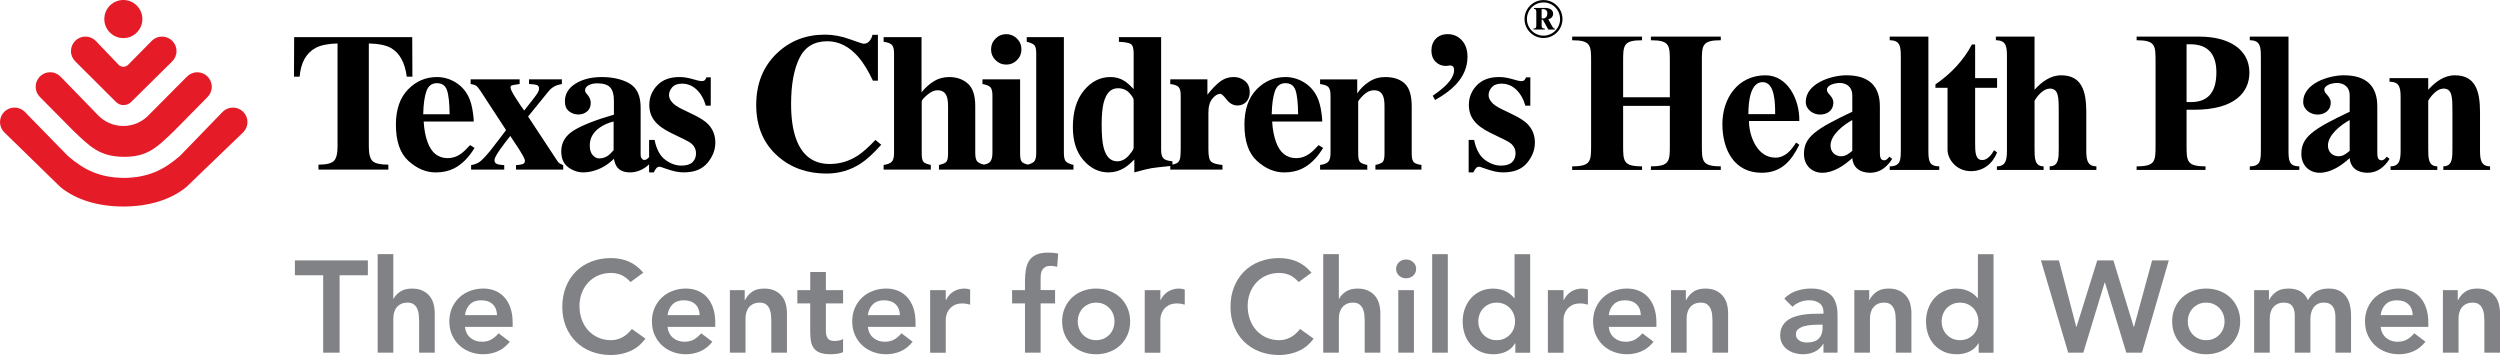 <svg xmlns="http://www.w3.org/2000/svg" xmlns:xlink="http://www.w3.org/1999/xlink" version="1.1" id="Layer_1" x="0px" y="0px" style="enable-background:new 0 0 1625 273.53;" xml:space="preserve" viewBox="11.65 16 1597.29 226.83">
<style type="text/css">
	.st0{fill:#808285;}
	.st1{fill:none;}
	.st2{fill:#E51B27;}
</style>
<g>
	<g>
		<path class="st0" d="M218.14,191.88h-18.07v-9.49h46.62v9.49h-18.07v49.45h-10.49V191.88z"/>
		<path class="st0" d="M262.93,206.95h0.17c0.78-1.66,2.15-3.18,4.12-4.54c1.97-1.36,4.51-2.04,7.62-2.04    c2.66,0,4.92,0.44,6.78,1.33c1.86,0.89,3.37,2.05,4.54,3.5c1.17,1.45,2,3.11,2.5,5c0.5,1.89,0.75,3.86,0.75,5.91v25.23h-9.99    V221.1c0-1.11-0.06-2.34-0.17-3.7c-0.11-1.36-0.4-2.64-0.87-3.83c-0.47-1.19-1.21-2.19-2.21-3c-1-0.8-2.36-1.21-4.08-1.21    c-1.66,0-3.07,0.28-4.2,0.83c-1.14,0.55-2.08,1.3-2.83,2.25c-0.75,0.94-1.29,2.03-1.62,3.25c-0.33,1.22-0.5,2.5-0.5,3.83v21.81    h-9.99v-62.94h9.99V206.95z"/>
		<path class="st0" d="M308.72,224.85c0.33,3,1.5,5.33,3.5,6.99c2,1.66,4.41,2.5,7.24,2.5c2.5,0,4.59-0.51,6.29-1.54    c1.69-1.03,3.18-2.32,4.45-3.87l7.16,5.41c-2.33,2.89-4.94,4.94-7.83,6.16c-2.89,1.22-5.91,1.83-9.07,1.83c-3,0-5.83-0.5-8.49-1.5    c-2.66-1-4.97-2.42-6.91-4.25c-1.94-1.83-3.48-4.04-4.62-6.62c-1.14-2.58-1.71-5.45-1.71-8.62c0-3.16,0.57-6.03,1.71-8.62    c1.14-2.58,2.68-4.79,4.62-6.62c1.94-1.83,4.25-3.25,6.91-4.25c2.66-1,5.49-1.5,8.49-1.5c2.77,0,5.31,0.49,7.62,1.46    c2.3,0.97,4.27,2.37,5.91,4.21c1.64,1.83,2.91,4.09,3.83,6.79c0.91,2.69,1.37,5.78,1.37,9.28v2.75H308.72z M329.2,217.35    c-0.06-2.94-0.97-5.26-2.75-6.95c-1.78-1.69-4.25-2.54-7.41-2.54c-3,0-5.37,0.86-7.12,2.58c-1.75,1.72-2.82,4.02-3.21,6.91H329.2z    "/>
		<path class="st0" d="M414.53,196.21c-2.16-2.33-4.26-3.88-6.29-4.66c-2.03-0.78-4.07-1.16-6.12-1.16c-3.05,0-5.81,0.54-8.28,1.62    c-2.47,1.08-4.59,2.58-6.37,4.49c-1.78,1.92-3.15,4.15-4.12,6.7c-0.97,2.55-1.46,5.3-1.46,8.24c0,3.16,0.49,6.08,1.46,8.74    c0.97,2.66,2.34,4.97,4.12,6.91c1.78,1.94,3.9,3.47,6.37,4.58c2.47,1.11,5.23,1.67,8.28,1.67c2.39,0,4.7-0.57,6.95-1.71    c2.25-1.14,4.34-2.95,6.29-5.45l8.66,6.16c-2.66,3.66-5.91,6.33-9.74,7.99c-3.83,1.66-7.91,2.5-12.24,2.5    c-4.55,0-8.73-0.74-12.53-2.21c-3.8-1.47-7.08-3.55-9.82-6.24c-2.75-2.69-4.9-5.92-6.45-9.7c-1.55-3.77-2.33-7.96-2.33-12.57    c0-4.72,0.78-9,2.33-12.86c1.55-3.86,3.71-7.14,6.45-9.86c2.75-2.72,6.02-4.81,9.82-6.29c3.8-1.47,7.98-2.21,12.53-2.21    c4,0,7.7,0.71,11.11,2.12c3.41,1.42,6.59,3.82,9.53,7.2L414.53,196.21z"/>
		<path class="st0" d="M438.17,224.85c0.33,3,1.5,5.33,3.5,6.99c2,1.66,4.41,2.5,7.24,2.5c2.5,0,4.59-0.51,6.29-1.54    c1.69-1.03,3.18-2.32,4.45-3.87l7.16,5.41c-2.33,2.89-4.94,4.94-7.83,6.16c-2.89,1.22-5.91,1.83-9.07,1.83c-3,0-5.83-0.5-8.49-1.5    c-2.66-1-4.97-2.42-6.91-4.25c-1.94-1.83-3.48-4.04-4.62-6.62c-1.14-2.58-1.71-5.45-1.71-8.62c0-3.16,0.57-6.03,1.71-8.62    c1.14-2.58,2.68-4.79,4.62-6.62c1.94-1.83,4.25-3.25,6.91-4.25c2.66-1,5.49-1.5,8.49-1.5c2.77,0,5.31,0.49,7.62,1.46    c2.3,0.97,4.27,2.37,5.91,4.21c1.64,1.83,2.91,4.09,3.83,6.79c0.91,2.69,1.37,5.78,1.37,9.28v2.75H438.17z M458.65,217.35    c-0.06-2.94-0.97-5.26-2.75-6.95c-1.78-1.69-4.25-2.54-7.41-2.54c-3,0-5.37,0.86-7.12,2.58c-1.75,1.72-2.82,4.02-3.21,6.91H458.65    z"/>
		<path class="st0" d="M477.97,201.37h9.49v6.41h0.17c0.94-2,2.39-3.73,4.33-5.2c1.94-1.47,4.58-2.21,7.91-2.21    c2.66,0,4.92,0.44,6.78,1.33c1.86,0.89,3.37,2.05,4.54,3.5c1.17,1.45,2,3.11,2.5,5c0.5,1.89,0.75,3.86,0.75,5.91v25.23h-9.99    V221.1c0-1.11-0.06-2.34-0.17-3.7c-0.11-1.36-0.4-2.64-0.87-3.83c-0.47-1.19-1.21-2.19-2.21-3c-1-0.8-2.36-1.21-4.08-1.21    c-1.67,0-3.07,0.28-4.2,0.83c-1.14,0.55-2.08,1.3-2.83,2.25c-0.75,0.94-1.29,2.03-1.62,3.25c-0.33,1.22-0.5,2.5-0.5,3.83v21.81    h-9.99V201.37z"/>
		<path class="st0" d="M521.09,209.86v-8.49h8.24V189.8h9.99v11.57h10.99v8.49h-10.99v17.48c0,2,0.38,3.58,1.12,4.75    c0.75,1.16,2.23,1.75,4.45,1.75c0.89,0,1.86-0.1,2.91-0.29c1.05-0.19,1.89-0.51,2.5-0.96V241c-1.06,0.5-2.35,0.85-3.87,1.04    c-1.53,0.19-2.87,0.29-4.04,0.29c-2.66,0-4.84-0.29-6.54-0.88c-1.69-0.58-3.03-1.47-4-2.66c-0.97-1.19-1.64-2.68-2-4.45    c-0.36-1.78-0.54-3.83-0.54-6.16v-18.32H521.09z"/>
		<path class="st0" d="M566.13,224.85c0.33,3,1.5,5.33,3.5,6.99c2,1.66,4.41,2.5,7.24,2.5c2.5,0,4.59-0.51,6.29-1.54    c1.69-1.03,3.18-2.32,4.45-3.87l7.16,5.41c-2.33,2.89-4.94,4.94-7.83,6.16c-2.89,1.22-5.91,1.83-9.07,1.83c-3,0-5.83-0.5-8.49-1.5    c-2.66-1-4.97-2.42-6.91-4.25c-1.94-1.83-3.48-4.04-4.62-6.62c-1.14-2.58-1.71-5.45-1.71-8.62c0-3.16,0.57-6.03,1.71-8.62    c1.14-2.58,2.68-4.79,4.62-6.62c1.94-1.83,4.25-3.25,6.91-4.25c2.66-1,5.49-1.5,8.49-1.5c2.77,0,5.31,0.49,7.62,1.46    c2.3,0.97,4.27,2.37,5.91,4.21c1.64,1.83,2.91,4.09,3.83,6.79c0.91,2.69,1.37,5.78,1.37,9.28v2.75H566.13z M586.61,217.35    c-0.06-2.94-0.97-5.26-2.75-6.95c-1.78-1.69-4.25-2.54-7.41-2.54c-3,0-5.37,0.86-7.12,2.58c-1.75,1.72-2.82,4.02-3.21,6.91H586.61    z"/>
		<path class="st0" d="M605.92,201.37h9.99v6.33h0.17c1.11-2.33,2.69-4.13,4.75-5.41c2.05-1.28,4.41-1.92,7.08-1.92    c0.61,0,1.21,0.06,1.79,0.17c0.58,0.11,1.18,0.25,1.79,0.42v9.66c-0.83-0.22-1.65-0.4-2.46-0.54c-0.8-0.14-1.6-0.21-2.37-0.21    c-2.33,0-4.21,0.43-5.62,1.29c-1.42,0.86-2.5,1.85-3.25,2.96c-0.75,1.11-1.25,2.22-1.5,3.33c-0.25,1.11-0.37,1.94-0.37,2.5v21.4    h-9.99V201.37z"/>
		<path class="st0" d="M666.53,209.86h-8.24v-8.49h8.24v-5.66c0-2.78,0.19-5.29,0.58-7.54c0.39-2.25,1.12-4.17,2.21-5.78    c1.08-1.61,2.59-2.84,4.54-3.71c1.94-0.86,4.47-1.29,7.58-1.29c2.28,0,4.38,0.2,6.33,0.58l-0.67,8.49    c-0.72-0.17-1.42-0.3-2.08-0.42c-0.67-0.11-1.36-0.17-2.08-0.17c-1.39,0-2.5,0.22-3.33,0.67c-0.83,0.44-1.48,1.04-1.96,1.79    c-0.47,0.75-0.78,1.62-0.92,2.62c-0.14,1-0.21,2.05-0.21,3.16v7.24h9.24v8.49h-9.24v31.47h-9.99V209.86z"/>
		<path class="st0" d="M690.26,221.35c0-3.16,0.57-6.03,1.71-8.62c1.14-2.58,2.68-4.79,4.62-6.62c1.94-1.83,4.25-3.25,6.91-4.25    c2.66-1,5.49-1.5,8.49-1.5c3,0,5.83,0.5,8.49,1.5c2.66,1,4.97,2.42,6.91,4.25c1.94,1.83,3.48,4.04,4.62,6.62s1.71,5.45,1.71,8.62    c0,3.16-0.57,6.04-1.71,8.62s-2.68,4.79-4.62,6.62s-4.24,3.25-6.91,4.25c-2.66,1-5.49,1.5-8.49,1.5c-3,0-5.83-0.5-8.49-1.5    c-2.66-1-4.97-2.42-6.91-4.25c-1.94-1.83-3.48-4.04-4.62-6.62C690.83,227.39,690.26,224.51,690.26,221.35z M700.25,221.35    c0,1.56,0.26,3.05,0.79,4.5c0.53,1.44,1.3,2.72,2.33,3.83c1.03,1.11,2.26,2,3.7,2.66c1.44,0.67,3.08,1,4.91,1s3.47-0.33,4.91-1    c1.44-0.67,2.68-1.55,3.71-2.66c1.03-1.11,1.8-2.39,2.33-3.83c0.53-1.44,0.79-2.94,0.79-4.5c0-1.55-0.27-3.05-0.79-4.49    c-0.53-1.44-1.31-2.72-2.33-3.83c-1.03-1.11-2.26-2-3.71-2.66c-1.44-0.67-3.08-1-4.91-1s-3.47,0.33-4.91,1    c-1.44,0.67-2.68,1.56-3.7,2.66c-1.03,1.11-1.8,2.39-2.33,3.83C700.51,218.3,700.25,219.8,700.25,221.35z"/>
		<path class="st0" d="M743.04,201.37h9.99v6.33h0.17c1.11-2.33,2.69-4.13,4.75-5.41c2.05-1.28,4.41-1.92,7.08-1.92    c0.61,0,1.21,0.06,1.79,0.17c0.58,0.11,1.18,0.25,1.79,0.42v9.66c-0.83-0.22-1.65-0.4-2.46-0.54c-0.8-0.14-1.6-0.21-2.37-0.21    c-2.33,0-4.2,0.43-5.62,1.29c-1.41,0.86-2.5,1.85-3.25,2.96c-0.75,1.11-1.25,2.22-1.5,3.33c-0.25,1.11-0.38,1.94-0.38,2.5v21.4    h-9.99V201.37z"/>
		<path class="st0" d="M841.44,196.21c-2.16-2.33-4.26-3.88-6.28-4.66c-2.03-0.78-4.07-1.16-6.12-1.16c-3.05,0-5.81,0.54-8.28,1.62    c-2.47,1.08-4.59,2.58-6.37,4.49c-1.78,1.92-3.15,4.15-4.12,6.7c-0.97,2.55-1.46,5.3-1.46,8.24c0,3.16,0.49,6.08,1.46,8.74    c0.97,2.66,2.34,4.97,4.12,6.91c1.78,1.94,3.9,3.47,6.37,4.58c2.47,1.11,5.23,1.67,8.28,1.67c2.39,0,4.7-0.57,6.95-1.71    c2.25-1.14,4.34-2.95,6.29-5.45l8.66,6.16c-2.66,3.66-5.91,6.33-9.74,7.99c-3.83,1.66-7.91,2.5-12.24,2.5    c-4.55,0-8.73-0.74-12.53-2.21c-3.8-1.47-7.08-3.55-9.82-6.24c-2.75-2.69-4.9-5.92-6.45-9.7c-1.56-3.77-2.33-7.96-2.33-12.57    c0-4.72,0.78-9,2.33-12.86c1.55-3.86,3.7-7.14,6.45-9.86c2.75-2.72,6.02-4.81,9.82-6.29c3.8-1.47,7.98-2.21,12.53-2.21    c4,0,7.7,0.71,11.11,2.12c3.41,1.42,6.59,3.82,9.53,7.2L841.44,196.21z"/>
		<path class="st0" d="M867.08,206.95h0.17c0.78-1.66,2.15-3.18,4.12-4.54c1.97-1.36,4.51-2.04,7.62-2.04    c2.66,0,4.93,0.44,6.78,1.33c1.86,0.89,3.37,2.05,4.54,3.5c1.16,1.45,2,3.11,2.5,5c0.5,1.89,0.75,3.86,0.75,5.91v25.23h-9.99    V221.1c0-1.11-0.06-2.34-0.17-3.7c-0.11-1.36-0.4-2.64-0.88-3.83c-0.47-1.19-1.21-2.19-2.21-3c-1-0.8-2.36-1.21-4.08-1.21    c-1.67,0-3.07,0.28-4.21,0.83c-1.14,0.55-2.08,1.3-2.83,2.25c-0.75,0.94-1.29,2.03-1.62,3.25c-0.33,1.22-0.5,2.5-0.5,3.83v21.81    h-9.99v-62.94h9.99V206.95z"/>
		<path class="st0" d="M903.63,187.8c0-1.61,0.59-3.01,1.79-4.21c1.19-1.19,2.7-1.79,4.54-1.79s3.37,0.57,4.62,1.71    s1.87,2.57,1.87,4.29c0,1.72-0.63,3.15-1.87,4.29c-1.25,1.14-2.79,1.71-4.62,1.71s-3.34-0.6-4.54-1.79    C904.22,190.81,903.63,189.41,903.63,187.8z M905.04,201.37h9.99v39.96h-9.99V201.37z"/>
		<path class="st0" d="M926.69,178.39h9.99v62.94h-9.99V178.39z"/>
		<path class="st0" d="M979.81,235.34h-0.17c-1.45,2.44-3.39,4.22-5.83,5.33s-5.08,1.67-7.91,1.67c-3.11,0-5.87-0.54-8.28-1.62    c-2.41-1.08-4.48-2.57-6.2-4.45c-1.72-1.88-3.03-4.11-3.91-6.66c-0.89-2.55-1.33-5.3-1.33-8.24c0-2.94,0.47-5.69,1.41-8.24    c0.94-2.55,2.26-4.77,3.96-6.66c1.69-1.88,3.73-3.37,6.12-4.45c2.39-1.08,5-1.62,7.83-1.62c1.88,0,3.55,0.19,4.99,0.58    s2.72,0.89,3.83,1.5c1.11,0.61,2.05,1.26,2.83,1.96c0.78,0.7,1.42,1.37,1.92,2.04h0.25v-28.06h9.99v62.94h-9.49V235.34z     M956.16,221.35c0,1.56,0.26,3.05,0.79,4.5c0.53,1.44,1.3,2.72,2.33,3.83c1.03,1.11,2.26,2,3.7,2.66c1.44,0.67,3.08,1,4.91,1    s3.47-0.33,4.91-1c1.44-0.67,2.68-1.55,3.71-2.66c1.03-1.11,1.8-2.39,2.33-3.83c0.53-1.44,0.79-2.94,0.79-4.5    c0-1.55-0.27-3.05-0.79-4.49c-0.53-1.44-1.31-2.72-2.33-3.83c-1.03-1.11-2.26-2-3.71-2.66c-1.44-0.67-3.08-1-4.91-1    s-3.47,0.33-4.91,1c-1.44,0.67-2.68,1.56-3.7,2.66c-1.03,1.11-1.81,2.39-2.33,3.83C956.42,218.3,956.16,219.8,956.16,221.35z"/>
		<path class="st0" d="M1000.62,201.37h9.99v6.33h0.17c1.11-2.33,2.69-4.13,4.75-5.41c2.05-1.28,4.41-1.92,7.08-1.92    c0.61,0,1.21,0.06,1.79,0.17c0.58,0.11,1.18,0.25,1.79,0.42v9.66c-0.83-0.22-1.65-0.4-2.46-0.54c-0.8-0.14-1.6-0.21-2.37-0.21    c-2.33,0-4.2,0.43-5.62,1.29c-1.41,0.86-2.5,1.85-3.25,2.96c-0.75,1.11-1.25,2.22-1.5,3.33c-0.25,1.11-0.38,1.94-0.38,2.5v21.4    h-9.99V201.37z"/>
		<path class="st0" d="M1039.5,224.85c0.33,3,1.5,5.33,3.5,6.99c2,1.66,4.41,2.5,7.24,2.5c2.5,0,4.59-0.51,6.29-1.54    c1.69-1.03,3.18-2.32,4.45-3.87l7.16,5.41c-2.33,2.89-4.94,4.94-7.83,6.16s-5.91,1.83-9.08,1.83c-3,0-5.83-0.5-8.49-1.5    c-2.66-1-4.97-2.42-6.91-4.25c-1.94-1.83-3.48-4.04-4.62-6.62c-1.14-2.58-1.71-5.45-1.71-8.62c0-3.16,0.57-6.03,1.71-8.62    c1.14-2.58,2.68-4.79,4.62-6.62c1.94-1.83,4.25-3.25,6.91-4.25c2.66-1,5.5-1.5,8.49-1.5c2.78,0,5.31,0.49,7.62,1.46    c2.3,0.97,4.27,2.37,5.91,4.21c1.64,1.83,2.91,4.09,3.83,6.79c0.91,2.69,1.37,5.78,1.37,9.28v2.75H1039.5z M1059.98,217.35    c-0.06-2.94-0.97-5.26-2.75-6.95c-1.78-1.69-4.25-2.54-7.41-2.54c-3,0-5.37,0.86-7.12,2.58c-1.75,1.72-2.82,4.02-3.2,6.91H1059.98    z"/>
		<path class="st0" d="M1079.29,201.37h9.49v6.41h0.17c0.94-2,2.39-3.73,4.33-5.2c1.94-1.47,4.58-2.21,7.91-2.21    c2.66,0,4.93,0.44,6.78,1.33c1.86,0.89,3.37,2.05,4.54,3.5c1.16,1.45,2,3.11,2.5,5c0.5,1.89,0.75,3.86,0.75,5.91v25.23h-9.99    V221.1c0-1.11-0.06-2.34-0.17-3.7c-0.11-1.36-0.4-2.64-0.88-3.83c-0.47-1.19-1.21-2.19-2.21-3c-1-0.8-2.36-1.21-4.08-1.21    c-1.67,0-3.07,0.28-4.21,0.83c-1.14,0.55-2.08,1.3-2.83,2.25c-0.75,0.94-1.29,2.03-1.62,3.25c-0.33,1.22-0.5,2.5-0.5,3.83v21.81    h-9.99V201.37z"/>
		<path class="st0" d="M1176.7,235.84h-0.25c-1.45,2.28-3.27,3.93-5.5,4.95c-2.22,1.03-4.66,1.54-7.33,1.54    c-1.83,0-3.62-0.25-5.37-0.75c-1.75-0.5-3.3-1.25-4.66-2.25c-1.36-1-2.46-2.25-3.29-3.75c-0.83-1.5-1.25-3.25-1.25-5.25    c0-2.16,0.39-4.01,1.17-5.54c0.78-1.53,1.82-2.8,3.12-3.83c1.3-1.03,2.82-1.85,4.54-2.46c1.72-0.61,3.51-1.07,5.37-1.37    c1.86-0.3,3.73-0.5,5.62-0.58s3.66-0.12,5.33-0.12h2.5v-1.08c0-2.5-0.86-4.37-2.58-5.62c-1.72-1.25-3.91-1.87-6.58-1.87    c-2.11,0-4.08,0.37-5.91,1.12c-1.83,0.75-3.41,1.76-4.74,3.04l-5.25-5.25c2.22-2.28,4.81-3.91,7.78-4.91c2.97-1,6.04-1.5,9.2-1.5    c2.83,0,5.22,0.32,7.16,0.96c1.94,0.64,3.55,1.46,4.83,2.46c1.28,1,2.26,2.15,2.95,3.45c0.69,1.31,1.19,2.62,1.5,3.96    s0.49,2.62,0.54,3.87c0.06,1.25,0.08,2.34,0.08,3.29v22.98h-8.99V235.84z M1176.11,223.43h-2.08c-1.39,0-2.94,0.06-4.66,0.17    c-1.72,0.11-3.34,0.37-4.87,0.79c-1.53,0.42-2.82,1.03-3.87,1.83c-1.05,0.8-1.58,1.93-1.58,3.37c0,0.95,0.21,1.74,0.62,2.37    c0.42,0.64,0.96,1.18,1.62,1.62c0.67,0.44,1.41,0.76,2.25,0.96c0.83,0.19,1.67,0.29,2.5,0.29c3.44,0,5.98-0.82,7.62-2.45    c1.64-1.64,2.45-3.87,2.45-6.7V223.43z"/>
		<path class="st0" d="M1196.42,201.37h9.49v6.41h0.17c0.94-2,2.39-3.73,4.33-5.2c1.94-1.47,4.58-2.21,7.91-2.21    c2.66,0,4.93,0.44,6.78,1.33c1.86,0.89,3.37,2.05,4.54,3.5c1.16,1.45,2,3.11,2.5,5c0.5,1.89,0.75,3.86,0.75,5.91v25.23h-9.99    V221.1c0-1.11-0.06-2.34-0.17-3.7c-0.11-1.36-0.4-2.64-0.88-3.83c-0.47-1.19-1.21-2.19-2.21-3c-1-0.8-2.36-1.21-4.08-1.21    c-1.67,0-3.07,0.28-4.21,0.83c-1.14,0.55-2.08,1.3-2.83,2.25c-0.75,0.94-1.29,2.03-1.62,3.25c-0.33,1.22-0.5,2.5-0.5,3.83v21.81    h-9.99V201.37z"/>
		<path class="st0" d="M1275.85,235.34h-0.17c-1.45,2.44-3.39,4.22-5.83,5.33c-2.44,1.11-5.08,1.67-7.91,1.67    c-3.11,0-5.87-0.54-8.28-1.62c-2.41-1.08-4.48-2.57-6.2-4.45c-1.72-1.88-3.03-4.11-3.91-6.66c-0.89-2.55-1.33-5.3-1.33-8.24    c0-2.94,0.47-5.69,1.41-8.24c0.94-2.55,2.26-4.77,3.96-6.66c1.69-1.88,3.73-3.37,6.12-4.45c2.39-1.08,5-1.62,7.83-1.62    c1.88,0,3.55,0.19,4.99,0.58c1.44,0.39,2.72,0.89,3.83,1.5c1.11,0.61,2.05,1.26,2.83,1.96c0.78,0.7,1.42,1.37,1.92,2.04h0.25    v-28.06h9.99v62.94h-9.49V235.34z M1252.2,221.35c0,1.56,0.26,3.05,0.79,4.5c0.53,1.44,1.3,2.72,2.33,3.83    c1.03,1.11,2.26,2,3.7,2.66c1.44,0.67,3.08,1,4.91,1c1.83,0,3.47-0.33,4.91-1c1.44-0.67,2.68-1.55,3.71-2.66    c1.03-1.11,1.8-2.39,2.33-3.83c0.53-1.44,0.79-2.94,0.79-4.5c0-1.55-0.27-3.05-0.79-4.49c-0.53-1.44-1.31-2.72-2.33-3.83    c-1.03-1.11-2.26-2-3.71-2.66c-1.44-0.67-3.08-1-4.91-1c-1.83,0-3.47,0.33-4.91,1c-1.44,0.67-2.68,1.56-3.7,2.66    c-1.03,1.11-1.81,2.39-2.33,3.83C1252.47,218.3,1252.2,219.8,1252.2,221.35z"/>
		<path class="st0" d="M1315.64,182.39h11.49l11.07,42.46h0.17l13.24-42.46h10.32l12.99,42.46h0.17l11.57-42.46h10.66l-17.15,58.94    h-9.99l-13.65-44.87h-0.17l-13.65,44.87h-9.66L1315.64,182.39z"/>
		<path class="st0" d="M1399.48,221.35c0-3.16,0.57-6.03,1.71-8.62c1.14-2.58,2.68-4.79,4.62-6.62c1.94-1.83,4.25-3.25,6.91-4.25    c2.66-1,5.5-1.5,8.49-1.5c3,0,5.83,0.5,8.49,1.5c2.66,1,4.97,2.42,6.91,4.25c1.94,1.83,3.48,4.04,4.62,6.62s1.71,5.45,1.71,8.62    c0,3.16-0.57,6.04-1.71,8.62s-2.68,4.79-4.62,6.62c-1.94,1.83-4.24,3.25-6.91,4.25c-2.66,1-5.49,1.5-8.49,1.5    c-3,0-5.83-0.5-8.49-1.5c-2.66-1-4.97-2.42-6.91-4.25c-1.94-1.83-3.48-4.04-4.62-6.62    C1400.04,227.39,1399.48,224.51,1399.48,221.35z M1409.47,221.35c0,1.56,0.26,3.05,0.79,4.5c0.53,1.44,1.3,2.72,2.33,3.83    c1.03,1.11,2.26,2,3.7,2.66c1.44,0.67,3.08,1,4.91,1s3.47-0.33,4.91-1c1.44-0.67,2.68-1.55,3.71-2.66    c1.03-1.11,1.8-2.39,2.33-3.83c0.53-1.44,0.79-2.94,0.79-4.5c0-1.55-0.27-3.05-0.79-4.49c-0.53-1.44-1.31-2.72-2.33-3.83    c-1.03-1.11-2.26-2-3.71-2.66c-1.44-0.67-3.08-1-4.91-1s-3.47,0.33-4.91,1c-1.44,0.67-2.68,1.56-3.7,2.66    c-1.03,1.11-1.81,2.39-2.33,3.83C1409.73,218.3,1409.47,219.8,1409.47,221.35z"/>
		<path class="st0" d="M1451.84,201.37h9.49v6.24h0.17c0.89-1.89,2.32-3.57,4.29-5.04c1.97-1.47,4.62-2.21,7.95-2.21    c6.27,0,10.43,2.47,12.49,7.41c1.44-2.55,3.25-4.43,5.41-5.62c2.16-1.19,4.74-1.79,7.74-1.79c2.66,0,4.91,0.44,6.74,1.33    c1.83,0.89,3.31,2.11,4.45,3.66c1.14,1.55,1.96,3.37,2.46,5.45s0.75,4.32,0.75,6.7v23.81h-9.99v-22.64c0-1.22-0.11-2.4-0.33-3.54    c-0.22-1.14-0.61-2.14-1.17-3c-0.55-0.86-1.3-1.54-2.25-2.04c-0.94-0.5-2.16-0.75-3.66-0.75c-1.55,0-2.87,0.29-3.95,0.88    c-1.08,0.58-1.97,1.36-2.66,2.33c-0.69,0.97-1.19,2.08-1.5,3.33c-0.3,1.25-0.46,2.51-0.46,3.79v21.65h-9.99v-23.81    c0-2.5-0.53-4.48-1.58-5.95c-1.06-1.47-2.8-2.21-5.25-2.21c-1.66,0-3.07,0.28-4.2,0.83c-1.14,0.55-2.08,1.3-2.83,2.25    c-0.75,0.94-1.29,2.03-1.62,3.25c-0.33,1.22-0.5,2.5-0.5,3.83v21.81h-9.99V201.37z"/>
		<path class="st0" d="M1532.68,224.85c0.33,3,1.5,5.33,3.5,6.99c2,1.66,4.41,2.5,7.24,2.5c2.5,0,4.59-0.51,6.29-1.54    c1.69-1.03,3.18-2.32,4.45-3.87l7.16,5.41c-2.33,2.89-4.94,4.94-7.83,6.16s-5.91,1.83-9.08,1.83c-3,0-5.83-0.5-8.49-1.5    c-2.66-1-4.97-2.42-6.91-4.25c-1.94-1.83-3.48-4.04-4.62-6.62s-1.71-5.45-1.71-8.62c0-3.16,0.57-6.03,1.71-8.62    s2.68-4.79,4.62-6.62c1.94-1.83,4.25-3.25,6.91-4.25c2.66-1,5.5-1.5,8.49-1.5c2.78,0,5.31,0.49,7.62,1.46    c2.3,0.97,4.27,2.37,5.91,4.21c1.64,1.83,2.91,4.09,3.83,6.79c0.91,2.69,1.37,5.78,1.37,9.28v2.75H1532.68z M1553.16,217.35    c-0.06-2.94-0.97-5.26-2.75-6.95c-1.78-1.69-4.25-2.54-7.41-2.54c-3,0-5.37,0.86-7.12,2.58c-1.75,1.72-2.82,4.02-3.2,6.91H1553.16    z"/>
		<path class="st0" d="M1572.47,201.37h9.49v6.41h0.17c0.94-2,2.39-3.73,4.33-5.2c1.94-1.47,4.58-2.21,7.91-2.21    c2.66,0,4.93,0.44,6.78,1.33c1.86,0.89,3.37,2.05,4.54,3.5c1.16,1.45,2,3.11,2.5,5c0.5,1.89,0.75,3.86,0.75,5.91v25.23h-9.99    V221.1c0-1.11-0.06-2.34-0.17-3.7c-0.11-1.36-0.4-2.64-0.88-3.83c-0.47-1.19-1.21-2.19-2.21-3c-1-0.8-2.36-1.21-4.08-1.21    c-1.67,0-3.07,0.28-4.21,0.83c-1.14,0.55-2.08,1.3-2.83,2.25c-0.75,0.94-1.29,2.03-1.62,3.25c-0.33,1.22-0.5,2.5-0.5,3.83v21.81    h-9.99V201.37z"/>
	</g>
</g>
<g>
	<path class="st1" d="M1181.2,109.03c0,3.98,2.84,6.81,6.82,6.81c2.96,0,4.89-1.67,7.07-3.46V92.68   C1189.57,95.75,1181.2,102.08,1181.2,109.03z"/>
	<path class="st1" d="M839.32,73.55c-1.06-2.94-3.19-4.4-6.38-4.4c-3.27,0-5.51,1.69-6.72,5.08c-1.21,3.38-1.9,8.32-2.06,14.8h16.88   C840.97,81.64,840.39,76.48,839.32,73.55z"/>
	<path class="st1" d="M388.47,108.88c0,2.74,0.62,4.81,1.87,6.22c1.24,1.42,2.64,2.11,4.19,2.11c2.04,0,3.94-0.61,5.69-1.84   c0.98-0.74,2.14-1.88,3.49-3.43V93.61c-3.34,0.82-6.28,2.11-8.81,3.86C390.62,100.46,388.47,104.26,388.47,108.88z"/>
	<path class="st1" d="M997.42,21.83h-0.8v5.89c0.21,0.07,0.62,0.1,0.95,0.1c1.74,0,2.72-1.51,2.72-3.12   C1000.29,23.44,999.87,21.83,997.42,21.83z"/>
	<path class="st1" d="M997.84,17.55c-5.85,0-10.61,4.76-10.61,10.61c0,5.85,4.76,10.61,10.61,10.61c5.85,0,10.57-4.76,10.57-10.61   C1008.41,22.32,1003.69,17.55,997.84,17.55z M1005.02,34.89h-4.14l-3.5-6.3h-0.77v2.98c0,1.82,0,2.69,2.03,2.69v0.63h-7.21v-0.63   c1.78,0,1.78-0.88,1.78-2.69v-7.21c0-1.47,0-2.66-1.54-2.66v-0.63h7.07c2.95,0,5.22,1.19,5.22,3.72c0,1.85-1.33,3.15-3.08,3.57   l2.14,3.88c0.42,0.74,1.05,2.03,2,2.03V34.89z"/>
	<path class="st1" d="M297.2,73.55c-1.06-2.94-3.19-4.4-6.38-4.4c-3.28,0-5.52,1.69-6.72,5.08c-1.21,3.38-1.89,8.32-2.06,14.8h16.88   C298.84,81.64,298.27,76.48,297.2,73.55z"/>
	<path class="st1" d="M1137.85,68.48c-7.47,0-9.14,11.07-9.14,20.46h17.11C1145.82,82.37,1145.82,68.48,1137.85,68.48z"/>
	<path class="st1" d="M1499.02,109.03c0,3.98,2.82,6.81,6.82,6.81c2.97,0,4.88-1.67,7.08-3.46V92.68   C1507.37,95.75,1499.02,102.08,1499.02,109.03z"/>
	<path class="st1" d="M1411.13,44.29h-2.44v36.94h2.71c12.21,0,16.35-7.74,16.35-19.06C1427.74,50.99,1422.72,44.29,1411.13,44.29z"/>
	<path class="st1" d="M725.88,72.38c-4.45,0-7.48,3.08-9.08,9.24c-0.85,3.31-1.28,7.97-1.28,14.01c0,6.44,0.41,11.29,1.23,14.56   c1.51,5.91,4.41,8.87,8.71,8.87c2.7,0,5.12-1.2,7.27-3.61c2.15-2.41,3.22-4.09,3.22-5.08V79.91c0-1.02-0.92-2.53-2.76-4.53   C731.35,73.38,728.91,72.38,725.88,72.38z"/>
	<path d="M261.39,46.64c5.59,3.19,8.97,9.3,10.15,18.34h3.61l-0.12-25.26h-75.43l-0.12,25.26h3.61c0.77-8.95,4.16-15.07,10.15-18.34   c3.26-1.76,7.95-2.72,14.07-2.88v65.99c0,4.57-0.81,7.63-2.42,9.15c-1.61,1.53-4.86,2.3-9.76,2.3v3.18h44.65v-3.18   c-5.1,0-8.45-0.76-10.06-2.26c-1.61-1.51-2.42-4.57-2.42-9.18V43.76C253.56,43.92,258.25,44.88,261.39,46.64z"/>
	<path d="M312.01,108.72c-2.37,2.61-4.35,4.46-5.94,5.57c-2.62,1.83-5.39,2.75-8.34,2.75c-6.17,0-10.48-3.45-12.93-10.34   c-1.35-3.67-2.17-8.01-2.45-13.03h31.99c0-1.14-0.14-2.79-0.43-4.96c-0.57-4.61-1.59-8.36-3.06-11.25   c-1.96-3.83-4.76-6.83-8.39-8.99c-3.63-2.16-7.51-3.24-11.64-3.24c-7.23,0-13.4,2.66-18.53,7.98c-5.13,5.32-7.69,12.79-7.69,22.42   c0,10.65,2.69,18.39,8.08,23.25c5.39,4.85,11.17,7.28,17.33,7.28c4.29,0,8.08-0.8,11.39-2.39c5.1-2.48,9.59-6.91,13.47-13.27   L312.01,108.72z M284.1,74.22c1.21-3.39,3.45-5.08,6.72-5.08c3.19,0,5.32,1.47,6.38,4.4c1.06,2.93,1.64,8.09,1.72,15.47h-16.88   C282.2,82.54,282.89,77.6,284.1,74.22z"/>
	<path d="M367.77,118.87l-18.72-28.42l12.96-15.98c1.34-1.67,2.94-2.92,4.8-3.74c1.02-0.41,2.29-0.75,3.83-1.04v-3h-20.99v3   c2.28,0.08,3.92,0.28,4.92,0.61c1,0.33,1.49,1.1,1.49,2.33c0,0.98-0.51,2.21-1.52,3.67c-1.02,1.47-3.68,4.92-7.99,10.33   c-1.6-2.17-3.45-4.91-5.55-8.23c-2.1-3.32-3.15-5.45-3.15-6.39c0-0.78,0.25-1.25,0.73-1.44c0.49-0.18,2.18-0.48,5.08-0.89v-3   h-31.31v3c1.51,0.2,2.65,0.55,3.42,1.04c0.78,0.49,1.81,1.73,3.12,3.74l16.1,24.67c-1.35,1.71-3.06,3.96-5.14,6.74   c-2.08,2.78-3.75,4.95-5.02,6.5c-3.06,3.71-5.33,6.08-6.82,7.1c-1.49,1.02-3.27,1.69-5.35,2.02v2.88h21.15v-2.88   c-2.08-0.08-3.64-0.32-4.68-0.73c-1.04-0.41-1.56-1.27-1.56-2.57c0-1.11,1.36-3.58,4.09-7.42c1.32-1.86,3.32-4.5,6-7.92   c0.92,1.44,1.95,3,3.09,4.67c1.13,1.68,2,2.98,2.6,3.93c1.1,1.71,1.9,3.04,2.39,3.98c0.86,1.55,1.28,2.68,1.28,3.37   c0,1.06-0.51,1.75-1.53,2.08c-1.02,0.32-2.41,0.53-4.16,0.61v2.88h30.16v-2.88c-0.94-0.36-1.68-0.72-2.23-1.07   C368.72,120.08,368.22,119.57,367.77,118.87z"/>
	<path d="M454.51,89.14l-6.85-3.3c-3.3-1.59-5.55-3.14-6.73-4.65c-1.22-1.47-1.83-2.94-1.83-4.4c0-1.79,0.68-3.47,2.05-5.02   c1.36-1.55,3.43-2.33,6.21-2.33c3.59,0,6.73,1.28,9.42,3.85c2.69,2.57,4.63,5.97,5.81,10.22h3.18V65.41h-2.75   c-0.29,0.78-0.64,1.37-1.07,1.8c-0.43,0.43-1.15,0.64-2.17,0.64c-0.73,0-2.59-0.44-5.57-1.31c-2.98-0.88-5.79-1.32-8.44-1.32   c-6.08,0-10.81,1.77-14.19,5.29c-3.38,3.53-5.08,7.72-5.08,12.57c0,3.84,1.08,7.16,3.24,9.97c2.12,2.82,5.63,5.42,10.52,7.83   l9.3,4.53c2,0.98,3.45,1.9,4.34,2.76c1.63,1.59,2.45,3.51,2.45,5.75c0,2.37-0.75,4.27-2.26,5.72c-1.51,1.45-3.87,2.17-7.09,2.17   c-3.51,0-6.93-1.24-10.28-3.7c-3.34-2.47-5.63-6.7-6.85-12.7h-3.49v11.06l-0.03-0.04c-0.82,0.81-1.42,1.31-1.8,1.49   c-0.39,0.19-0.83,0.28-1.32,0.28c-0.57,0-1.09-0.32-1.56-0.95c-0.47-0.63-0.71-1.4-0.71-2.29V84.62c0-7.42-2.36-12.52-7.1-15.29   c-4.77-2.73-10.7-4.1-17.8-4.1c-6.61,0-12.17,1.4-16.7,4.21c-4.53,2.81-6.79,6.61-6.79,11.41c0,2.68,0.85,4.74,2.54,6.16   c1.69,1.42,3.74,2.13,6.15,2.13c2.08,0,3.91-0.64,5.47-1.93c1.57-1.28,2.35-3.11,2.35-5.48c0-0.94-0.17-1.82-0.52-2.66   c-0.35-0.83-0.81-1.6-1.38-2.29l-0.73-0.86c-0.33-0.37-0.57-0.71-0.73-1.04c-0.16-0.33-0.25-0.73-0.25-1.23   c0-1.26,0.72-2.31,2.17-3.15c1.45-0.83,3.29-1.25,5.54-1.25c3.99,0,6.78,0.89,8.35,2.66c1.57,1.78,2.35,4.52,2.35,8.23v9.12   c-11.58,3.35-20.09,6.68-25.51,9.99c-5.42,3.3-8.13,7.78-8.13,13.41c0,4.62,1.49,8.02,4.46,10.21c2.98,2.18,6.18,3.27,9.6,3.27   c2.57,0,5.18-0.45,7.83-1.35c4.36-1.43,8.28-3.88,11.75-7.35c0.45,2.41,1.16,4.23,2.14,5.45c1.71,2.17,4.42,3.25,8.14,3.25   c2.08,0,4.06-0.36,5.93-1.1c2.24-0.86,4.33-2.2,6.27-4.03v5.13h2.99c0.65-1.31,1.24-2.23,1.75-2.78c0.51-0.55,1.11-0.83,1.8-0.83   c0.28,0,0.52,0.03,0.7,0.06s0.66,0.2,1.44,0.49l2.14,0.74c2.49,0.85,4.58,1.46,6.27,1.8c1.69,0.34,3.38,0.52,5.05,0.52   c6.73,0,11.77-2,15.14-6.02c3.37-4.02,5.05-8.35,5.05-13c0-4.77-1.63-8.79-4.89-12.05C461.85,93.16,458.75,91.19,454.51,89.14z    M403.71,111.95c-1.35,1.55-2.51,2.7-3.49,3.43c-1.75,1.23-3.65,1.84-5.69,1.84c-1.55,0-2.95-0.7-4.19-2.11   c-1.25-1.41-1.87-3.48-1.87-6.22c0-4.62,2.14-8.42,6.42-11.41c2.53-1.76,5.47-3.04,8.81-3.86V111.95z"/>
	<path d="M559.74,115.39c-5.54,3.59-11.53,5.38-17.97,5.38c-10.5,0-17.7-5.42-21.57-16.27c-2.08-5.79-3.11-13.17-3.11-22.14   c0-12.19,1.76-21.91,5.28-29.15c3.52-7.24,9.48-10.86,17.87-10.86c7.41,0,14.05,3.39,19.92,10.15c3.13,3.67,6.21,8.69,9.22,15.05   h3.18v-29.3h-3.49c-0.25,1.35-0.85,2.63-1.8,3.85c-0.96,1.22-2.24,1.84-3.83,1.84c-0.61,0-3.58-0.97-8.93-2.91   c-5.34-1.94-10.62-2.9-15.85-2.9c-12.07,0-22.26,3.96-30.58,11.87c-8.85,8.44-13.27,19.47-13.27,33.09   c0,13.74,4.63,24.67,13.88,32.79c8.36,7.34,18.72,11.01,31.07,11.01c8.08,0,15.42-2.19,22.03-6.55c3.71-2.45,8.01-6.4,12.9-11.87   l-3.73-3.06C566.66,109.98,562.91,113.31,559.74,115.39z"/>
	<path d="M654.59,57.27c2.65,0,4.93-0.95,6.82-2.84c1.9-1.9,2.85-4.19,2.85-6.88c0-2.69-0.94-4.99-2.85-6.88   c-1.89-1.9-4.17-2.85-6.82-2.85c-2.69,0-4.99,0.95-6.88,2.85c-1.89,1.9-2.85,4.19-2.85,6.88c0,2.69,0.95,4.98,2.85,6.88   C649.61,56.33,651.9,57.27,654.59,57.27z"/>
	<path d="M691.38,113.8V39.72h-23.73v2.99c2.32,0.53,3.91,1.21,4.77,2.03c0.85,0.82,1.29,2.57,1.29,5.25v63.8   c0,2.77-0.47,4.6-1.38,5.47c-0.81,0.78-2.15,1.41-3.96,1.91c-1.77-0.43-3.04-0.97-3.74-1.64c-0.81-0.78-1.22-2.53-1.22-5.26V66.69   h-24.04v3c2.53,0.45,4.22,1.14,5.08,2.07c0.85,0.92,1.28,2.66,1.28,5.21v36.82c0,2.85-0.61,4.83-1.83,5.93   c-0.69,0.63-1.92,1.11-3.62,1.47c-1.86-0.47-3.24-1.09-4.09-1.87c-0.96-0.88-1.44-2.72-1.44-5.54V83.7   c0-6.73-1.57-11.49-4.72-14.28c-3.14-2.79-7.11-4.19-11.93-4.19c-3.54,0-6.74,0.85-9.57,2.54c-2.83,1.69-5.54,4.09-8.1,7.19V39.72   H576.2v2.99c2.65,0.33,4.42,1,5.32,2c0.9,1.01,1.35,2.77,1.35,5.27v63.8c0,2.85-0.54,4.76-1.62,5.72   c-1.08,0.96-2.76,1.58-5.04,1.87v2.99h30.15v-2.99c-2.24-0.45-3.76-1.06-4.58-1.84c-0.82-0.78-1.23-2.53-1.23-5.26V80.77   c0-0.73,1.15-2.1,3.45-4.1c2.3-2,4.54-3,6.7-3c2.9,0,4.84,1.29,5.81,3.85c0.58,1.43,0.86,3.57,0.86,6.42v30.34   c0,2.73-0.41,4.48-1.22,5.26s-2.35,1.38-4.59,1.84v2.99h27.81h1.62h26.67h1.56h28.29v-2.99c-2.28-0.58-3.87-1.29-4.77-2.14   C691.84,118.38,691.38,116.57,691.38,113.8z"/>
	<path d="M810.12,74.95c0-3.18-1.03-5.6-3.1-7.25c-2.06-1.65-4.39-2.48-6.96-2.48c-3.43,0-6.45,1.02-9.07,3.06   c-2.61,2.04-5.25,4.79-7.91,8.26v-9.85h-23.73v3c2.65,0.33,4.42,0.97,5.32,1.91c0.89,0.95,1.35,2.74,1.35,5.37v34.07l-0.12,3.67   c-0.08,2.44-0.59,4.09-1.53,4.95c-0.74,0.68-1.97,1.17-3.64,1.49v-2.11c-2.86-0.24-4.77-0.86-5.75-1.85   c-0.98-0.99-1.47-2.78-1.47-5.37V39.72h-26.97v2.99c3.83,0.16,6.36,0.63,7.58,1.39c1.23,0.76,1.84,2.73,1.84,5.89v22.94   c-2.41-2.53-4.4-4.28-5.99-5.26c-2.57-1.63-5.51-2.45-8.81-2.45c-6.61,0-12.26,2.87-16.98,8.6c-4.71,5.73-7.06,13.55-7.06,23.46   c0,8.89,2.26,15.93,6.79,21.1c4.53,5.18,9.85,7.77,15.97,7.77c3.59,0,6.93-0.94,10.03-2.81c1.95-1.18,4.12-2.99,6.48-5.45v8.26   c5.14-1.43,8.73-2.31,10.77-2.66c1.9-0.33,5.99-0.8,12.21-1.42v2.31h33.34v-2.99c-3.59-0.33-5.98-1-7.19-2.04   c-1.2-1.03-1.8-3.62-1.8-7.75V87.87c0-3.84,0.85-6.79,2.54-8.85c1.7-2.06,3.38-3.09,5.06-3.09c0.78,0,2.14,1.24,4.08,3.73   c1.94,2.49,4.24,3.73,6.89,3.73c2.33,0,4.22-0.8,5.67-2.39C809.39,79.42,810.12,77.4,810.12,74.95z M735.95,110.37   c0,0.98-1.07,2.67-3.22,5.08c-2.15,2.41-4.57,3.61-7.27,3.61c-4.3,0-7.2-2.96-8.71-8.87c-0.82-3.27-1.23-8.12-1.23-14.56   c0-6.03,0.43-10.7,1.28-14.01c1.6-6.16,4.63-9.24,9.08-9.24c3.03,0,5.47,1,7.31,3c1.84,2,2.76,3.51,2.76,4.53V110.37z"/>
	<path d="M854.13,108.72c-2.37,2.61-4.35,4.46-5.94,5.57c-2.61,1.83-5.39,2.75-8.34,2.75c-6.17,0-10.48-3.45-12.94-10.34   c-1.35-3.67-2.17-8.01-2.45-13.03h32c0-1.14-0.15-2.79-0.43-4.96c-0.57-4.61-1.59-8.36-3.06-11.25c-1.96-3.83-4.76-6.83-8.39-8.99   c-3.63-2.16-7.52-3.24-11.64-3.24c-7.22,0-13.4,2.66-18.52,7.98c-5.12,5.32-7.68,12.79-7.68,22.42c0,10.65,2.69,18.39,8.08,23.25   c5.39,4.85,11.17,7.28,17.33,7.28c4.29,0,8.09-0.8,11.4-2.39c5.1-2.48,9.59-6.91,13.47-13.27L854.13,108.72z M826.22,74.22   c1.21-3.39,3.45-5.08,6.72-5.08c3.2,0,5.32,1.47,6.38,4.4c1.07,2.93,1.64,8.09,1.72,15.47h-16.88   C824.32,82.54,825.01,77.6,826.22,74.22z"/>
	<path d="M913.62,114.29V84.01c0-6.97-1.48-11.85-4.44-14.62c-2.96-2.77-7.13-4.16-12.51-4.16c-3.75,0-7.17,0.99-10.25,2.97   c-3.08,1.98-5.62,4.48-7.61,7.5v-8.99h-23.74v3c2.69,0.33,4.48,0.99,5.36,1.97c0.87,0.99,1.31,2.76,1.31,5.31v36.82   c0,2.85-0.54,4.76-1.62,5.72c-1.08,0.96-2.76,1.58-5.05,1.87v2.99h30.16v-2.99c-2.24-0.45-3.78-1.06-4.59-1.84   s-1.22-2.53-1.22-5.26V80.77c0.98-1.59,2.37-3.17,4.19-4.74c1.82-1.57,3.8-2.36,5.96-2.36c2.9,0,4.83,1.29,5.81,3.85   c0.57,1.43,0.85,3.57,0.85,6.42v30.34c0,2.73-0.41,4.48-1.22,5.26c-0.81,0.78-2.35,1.38-4.59,1.84v2.99h29.42v-2.99   c-2.24-0.28-3.85-0.84-4.81-1.66C914.1,118.91,913.62,117.1,913.62,114.29z"/>
	<path d="M936.65,37.82c-3.22,0-5.77,0.98-7.64,2.94c-1.88,1.96-2.81,4.51-2.81,7.65c0,2.86,0.87,5.19,2.63,7   c1.75,1.81,3.98,2.72,6.67,2.72c0.41,0,1.31-0.1,2.69-0.31c0.82,0,1.45,0.27,1.9,0.8c0.41,0.57,0.61,1.26,0.61,2.08   c0,3.02-1.71,6.24-5.14,9.67c-1.92,1.92-4.75,4.18-8.51,6.79l1.47,2.75c5.67-3.18,10.09-6.46,13.27-9.85   c4.97-5.34,7.46-11.25,7.46-17.74c0-4.49-1.22-8.02-3.64-10.61C943.18,39.12,940.2,37.82,936.65,37.82z"/>
	<path d="M978.15,89.14l-6.85-3.3c-3.3-1.59-5.55-3.14-6.73-4.65c-1.22-1.47-1.84-2.94-1.84-4.4c0-1.79,0.68-3.47,2.05-5.02   c1.36-1.55,3.43-2.33,6.21-2.33c3.58,0,6.73,1.28,9.42,3.85c2.69,2.57,4.63,5.97,5.81,10.22h3.18V65.41h-2.75   c-0.29,0.78-0.64,1.37-1.07,1.8c-0.43,0.43-1.15,0.64-2.17,0.64c-0.74,0-2.59-0.44-5.57-1.31c-2.97-0.88-5.79-1.32-8.44-1.32   c-6.08,0-10.81,1.77-14.19,5.29c-3.39,3.53-5.08,7.72-5.08,12.57c0,3.84,1.08,7.16,3.24,9.97c2.12,2.82,5.63,5.42,10.52,7.83   l9.29,4.53c2,0.98,3.45,1.9,4.35,2.76c1.63,1.59,2.44,3.51,2.44,5.75c0,2.37-0.76,4.27-2.26,5.72c-1.51,1.45-3.87,2.17-7.09,2.17   c-3.51,0-6.93-1.24-10.28-3.7c-3.34-2.47-5.63-6.7-6.85-12.7h-3.49v20.74h2.99c0.65-1.31,1.24-2.23,1.75-2.78   c0.51-0.55,1.11-0.83,1.8-0.83c0.28,0,0.52,0.03,0.71,0.06c0.18,0.04,0.66,0.2,1.44,0.49l2.14,0.74c2.48,0.85,4.57,1.46,6.27,1.8   c1.69,0.34,3.38,0.52,5.05,0.52c6.73,0,11.78-2,15.14-6.02c3.36-4.02,5.04-8.35,5.04-13c0-4.77-1.63-8.79-4.89-12.05   C985.49,93.16,982.39,91.19,978.15,89.14z"/>
	<path d="M997.84,16.05c-6.69,0-12.15,5.42-12.15,12.11c0,6.69,5.46,12.12,12.15,12.12s12.11-5.43,12.11-12.12   C1009.95,21.48,1004.53,16.05,997.84,16.05z M997.84,38.78c-5.85,0-10.61-4.76-10.61-10.61c0-5.85,4.76-10.61,10.61-10.61   c5.85,0,10.57,4.76,10.57,10.61C1008.41,34.01,1003.69,38.78,997.84,38.78z"/>
	<path d="M1003.03,32.22l-2.14-3.88c1.75-0.42,3.08-1.72,3.08-3.57c0-2.52-2.27-3.72-5.22-3.72h-7.07v0.63   c1.54,0,1.54,1.19,1.54,2.66v7.21c0,1.82,0,2.69-1.78,2.69v0.63h7.21v-0.63c-2.03,0-2.03-0.88-2.03-2.69v-2.98h0.77l3.5,6.3h4.14   v-0.63C1004.07,34.26,1003.44,32.97,1003.03,32.22z M997.57,27.81c-0.33,0-0.74-0.04-0.95-0.1v-5.89h0.8   c2.46,0,2.87,1.61,2.87,2.87C1000.29,26.31,999.31,27.81,997.57,27.81z"/>
	<path class="st2" d="M160.48,84.73c-2.53,0-4.81,1-6.49,2.64l-27.34,28.23c-10.56,9.15-20.62,13.97-36.18,14.07v-0.01   c-15.17-0.24-25.09-5.05-35.5-14.06L27.4,87.37c-1.67-1.64-3.96-2.64-6.49-2.64c-5.1,0-9.26,4.14-9.26,9.25   c0,2.56,1.04,4.87,2.71,6.55l35.88,34.98c10.08,8.26,24.37,12.44,40.23,12.44c15.83,0,30.11-4.18,40.22-12.44l36.35-34.98   c1.68-1.68,2.71-4,2.71-6.55C169.74,88.86,165.59,84.73,160.48,84.73z"/>
	<path class="st2" d="M58.53,99.56c10.5,10.02,16.64,16.41,31.87,16.64c15.83,0.23,22.03-6.55,32.7-16.76l21.14-21.45   c1.69-1.67,2.71-4,2.71-6.55c0-5.11-4.15-9.26-9.27-9.26c-2.62,0-5,1.1-6.69,2.87l-23.98,24.13c-4.1,4.48-10.01,7.31-16.56,7.31   c-6.54,0-12.42-2.79-16.51-7.22L50.4,65.03c-1.7-1.76-4.06-2.87-6.71-2.87c-5.11,0-9.25,4.15-9.25,9.26c0,2.56,1.03,4.88,2.71,6.55   L58.53,99.56z"/>
	<path class="st2" d="M85.63,81.02c1.24,1.31,3,2.13,4.96,2.13c1.94,0,3.68-0.8,4.94-2.09l26.15-25.84c1.7-1.68,2.74-4.01,2.74-6.58   c0-5.12-4.15-9.27-9.26-9.27c-2.5,0-4.76,0.99-6.43,2.61L93.5,57.41c-0.79,0.77-1.86,1.25-3.02,1.25c-1.24,0-2.34-0.51-3.12-1.34   L72.68,41.98c-1.67-1.62-3.94-2.61-6.42-2.61c-5.12,0-9.27,4.16-9.27,9.27c0,2.57,1.06,4.9,2.75,6.58L85.63,81.02z"/>
	<path class="st2" d="M90.47,40.34c6.71,0,12.15-5.46,12.15-12.17c0-6.72-5.44-12.17-12.15-12.17c-6.74,0-12.17,5.45-12.17,12.17   C78.3,34.88,83.74,40.34,90.47,40.34z"/>
	<path d="M1066.44,41.72c12.1,0,12.1,3.34,12.1,13.78v22.64h-29.85V55.5c0-10.44,0-13.78,12.09-13.78V39.4h-44.65v2.32   c12.1,0,12.1,3.34,12.1,13.78v53c0,10.43,0,13.78-12.1,13.78v2.31h44.65v-2.31c-12.09,0-12.09-3.35-12.09-13.78V83.66h29.85v24.83   c0,10.43,0,13.78-12.1,13.78v2.31h44.65v-2.31c-12.09,0-12.09-3.35-12.09-13.78v-53c0-10.44,0-13.78,12.09-13.78V39.4h-44.65V41.72   z"/>
	<path d="M1139.65,64.11c-17.63,0-27.54,14.67-27.54,31.13c0,16.34,7.46,31.14,25.1,31.14c12.48,0,18.91-7.46,24.05-17.89l-2.06-1.4   c-3.09,4.88-6.95,9.63-13.25,9.63c-11.72,0-16.86-14.02-16.86-23.41h32.17C1161.52,79.55,1153.8,64.11,1139.65,64.11z    M1128.71,88.94c0-9.39,1.67-20.46,9.14-20.46c7.97,0,7.97,13.9,7.97,20.46H1128.71z"/>
	<path d="M1218.78,116.1c-0.9,1.14-1.8,2.32-3.34,2.32c-2.71,0-2.71-2.84-2.71-5.93V83.92c0-12.62-6.69-19.82-21.36-19.82   c-9.66,0-25.99,5.15-25.99,17c0,4.87,4.63,8.1,9.14,8.1c4.63,0,8.49-2.71,8.49-7.6c0-4.12-4.11-5.67-4.11-8.11   c0-3.46,5.53-4.48,8.24-4.48c3.34,0,7.97,1.8,7.97,7.97v10.41c-23.81,11.21-30.88,16.36-30.88,26.92c0,7.32,5.01,12.08,11.7,12.08   c7.21,0,14.15-4.75,19.18-9.39c0.52,6.44,5.28,9.39,11.45,9.39c6.3,0,10.81-3.73,14.03-8.88L1218.78,116.1z M1195.1,112.37   c-2.18,1.79-4.11,3.46-7.07,3.46c-3.99,0-6.82-2.83-6.82-6.81c0-6.95,8.37-13.27,13.9-16.34V112.37z"/>
	<path d="M1243.73,111.07V39.4h-24.71v2.32c7.09,0,7.09,4.63,7.09,11.45v57.9c0,7.1,0,11.2-7.09,11.2v2.31h31.66v-2.31   C1243.73,122.27,1243.73,118.17,1243.73,111.07z"/>
	<path d="M1285.68,111.97c-1.41,2.71-4.25,6.3-7.46,6.3c-4.63,0-4.63-5.27-4.63-11.44V72.1h14.03V65.9h-14.03V44.41h-2.05   c-5.41,10.3-13.65,18.93-23.3,25.48v2.2h7.72v39.63c0,5.91,5.53,13.64,14.93,13.64c7.97,0,13.89-4.77,16.73-11.97L1285.68,111.97z"/>
	<path d="M1344.61,111.07V87.52c0-13.63-3.07-23.41-16.08-23.41c-6.96,0-12.61,4.37-16.98,9.26V39.4h-24.7v2.32   c7.07,0,7.07,4.63,7.07,11.45v57.9c0,5.79,0,11.2-6.43,11.2v2.31h29.86v-2.31c-5.79,0-5.79-5.41-5.79-11.2V80.32   c2.06-3.48,5.79-7.72,9.77-7.72c5.68,0,5.68,5.91,5.68,14.53v23.93c0,5.79,0,11.2-5.79,11.2v2.31h29.85v-2.31   C1344.61,122.27,1344.61,116.86,1344.61,111.07z"/>
	<path d="M1416.93,39.4h-40.16v2.32c12.1,0,12.1,3.34,12.1,13.78v53c0,10.43,0,13.78-12.1,13.78v2.31h44.02v-2.31   c-12.11,0-12.11-3.35-12.11-13.78V86.12h4.88c26.25,0,35.27-11.45,35.27-23.67C1448.84,47.13,1435.19,39.4,1416.93,39.4z    M1411.39,81.23h-2.71V44.29h2.44c11.59,0,16.61,6.7,16.61,17.88C1427.74,73.49,1423.6,81.23,1411.39,81.23z"/>
	<path d="M1473.81,111.07V39.4h-24.73v2.32c7.08,0,7.08,4.63,7.08,11.45v57.9c0,7.1,0,11.2-7.08,11.2v2.31h31.65v-2.31   C1473.81,122.27,1473.81,118.17,1473.81,111.07z"/>
	<path d="M1533.24,118.42c-2.7,0-2.7-2.84-2.7-5.93V83.92c0-12.62-6.69-19.82-21.38-19.82c-9.63,0-25.97,5.15-25.97,17   c0,4.87,4.62,8.1,9.12,8.1c4.63,0,8.49-2.71,8.49-7.6c0-4.12-4.12-5.67-4.12-8.11c0-3.46,5.54-4.48,8.25-4.48   c3.33,0,7.97,1.8,7.97,7.97v10.41c-23.8,11.21-30.88,16.36-30.88,26.92c0,7.32,5.03,12.08,11.71,12.08   c7.21,0,14.16-4.75,19.17-9.39c0.51,6.44,5.28,9.39,11.45,9.39c6.31,0,10.81-3.73,14.03-8.88l-1.81-1.4   C1535.68,117.24,1534.77,118.42,1533.24,118.42z M1512.91,112.37c-2.2,1.79-4.11,3.46-7.08,3.46c-4,0-6.82-2.83-6.82-6.81   c0-6.95,8.35-13.27,13.89-16.34V112.37z"/>
	<path d="M1596.17,111.07V87.52c0-13.63-3.09-23.41-16.11-23.41c-6.95,0-12.6,4.37-16.97,9.26V65.9h-24.73v2.33   c7.08,0,7.08,4.63,7.08,11.45v31.38c0,5.79,0,11.2-6.43,11.2v2.31h29.87v-2.31c-5.79,0-5.79-5.41-5.79-11.2V80.32   c2.05-3.48,5.79-7.72,9.78-7.72c5.67,0,5.67,5.91,5.67,14.53v23.93c0,5.79,0,11.2-5.8,11.2v2.31h29.84v-2.31   C1596.17,122.27,1596.17,116.86,1596.17,111.07z"/>
</g>
</svg>
